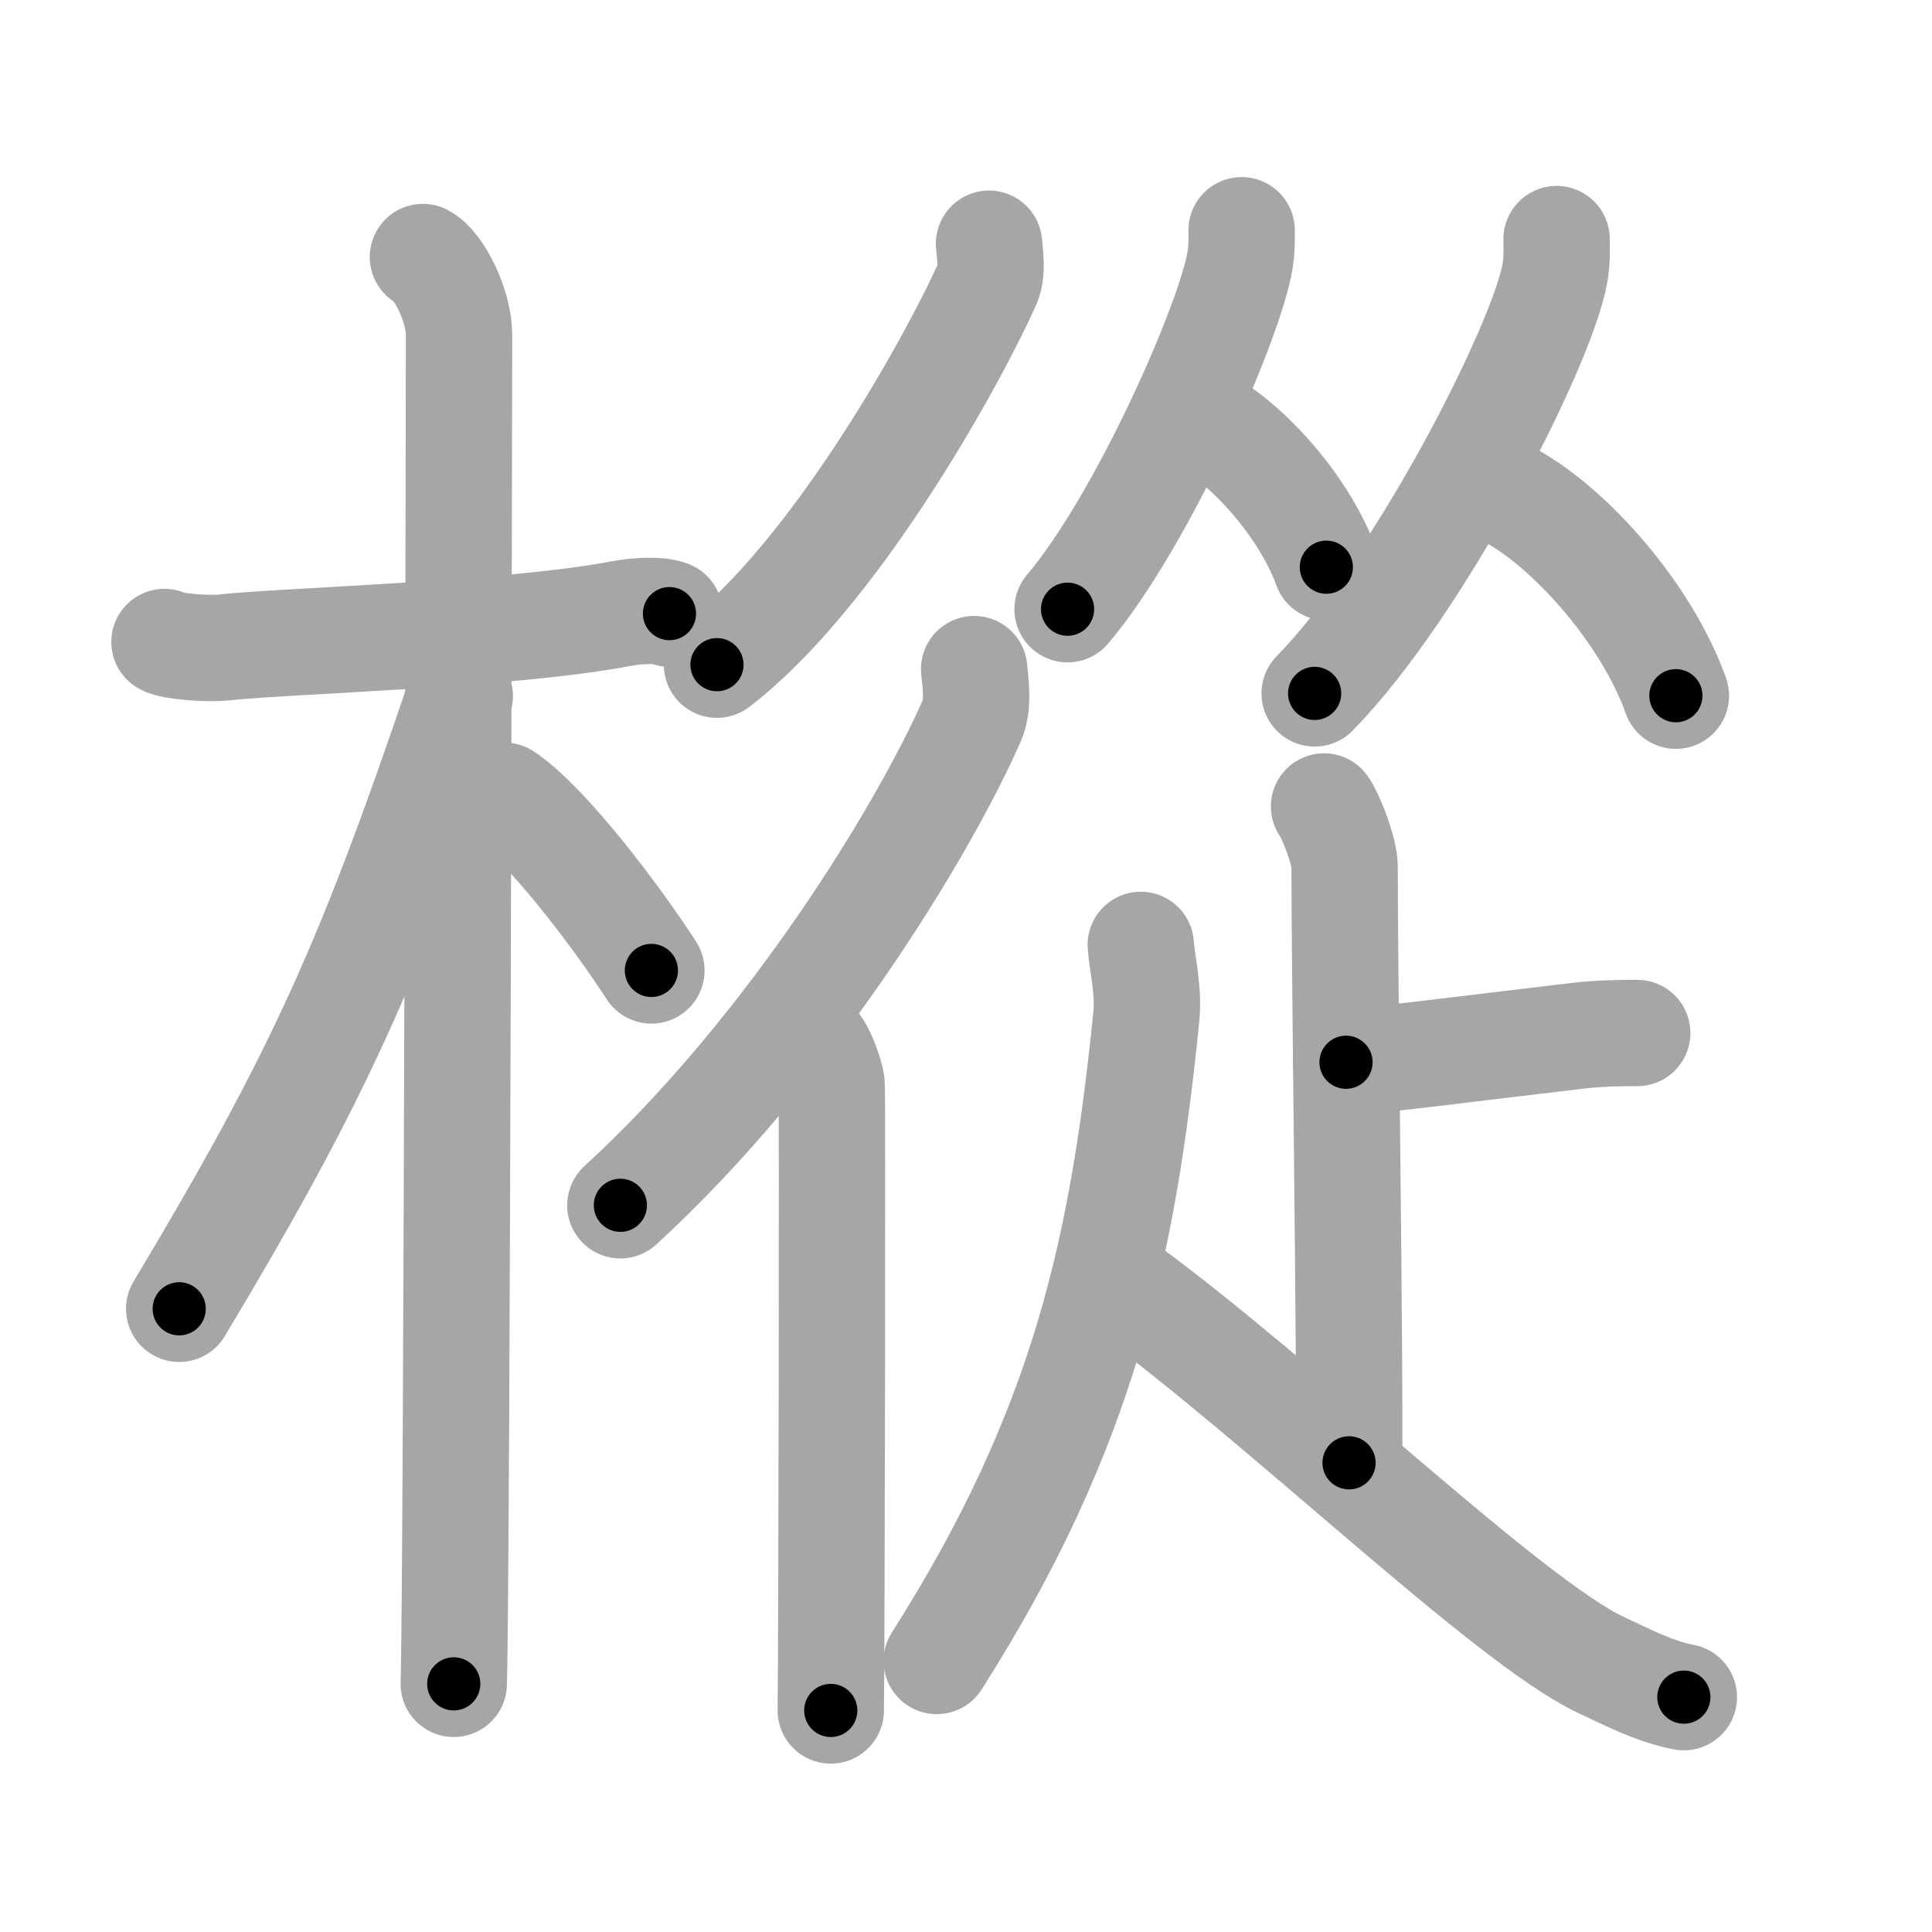 <svg xmlns="http://www.w3.org/2000/svg" viewBox="0 0 109 109" id="6a05"><g fill="none" stroke="#a6a6a6" stroke-width="6" stroke-linecap="round" stroke-linejoin="round"><g><g><path d="M9.28,36.22c0.35,0.24,2.39,0.41,3.31,0.31c3.94-0.41,16.12-0.71,22.45-1.91c0.92-0.17,2.15-0.24,2.73,0" /><path d="M23.86,14.5c0.91,0.47,2.04,2.75,2.04,4.42c0,0.95-0.12,70.25-0.3,76.08" /><path d="M25.94,39.28c-5.1,15.04-7.94,21.4-15.83,34.56" /><path d="M28.47,44.9c2.37,1.59,6.28,6.76,8.28,9.85" /></g><g><g><path d="M55.8,13.75c0.04,0.56,0.22,1.56-0.09,2.25c-2.19,4.86-8.81,16.56-15.26,21.5" /><g><path d="M54.96,37.75c0.06,0.71,0.27,1.98-0.11,2.86C52.13,46.8,44.62,59.18,35,68" /><path d="M46.07,59c0.27,0.25,0.8,1.65,0.85,2.16c0.05,0.51,0,32.15-0.05,35.34" /></g></g><g><g><g><path d="M70.05,12.99c0,0.54,0.02,0.98-0.08,1.63c-0.52,3.4-5.49,14.73-9.74,19.75" /><path d="M67.9,23.71c2.51,1.34,5.71,4.91,6.93,8.29" /></g><g><path d="M87.82,13.49c0,0.65,0.04,1.17-0.1,1.95c-0.73,4.07-7.64,17.65-13.55,23.68" /><path d="M85.22,27.96c3.38,1.83,7.69,6.68,9.33,11.29" /></g></g><g><path d="M74.7,45.5c0.35,0.46,1.16,2.48,1.16,3.4c0,6.25,0.32,27.91,0.25,33.63" /><path d="M92.37,58.28c-0.95,0-2.09,0.01-3.3,0.15c-5.7,0.67-12.2,1.5-13.13,1.5" /><path d="M64.36,53.31c0.07,1.02,0.47,2.6,0.31,4.09c-1.31,12.83-3.42,23.1-11.82,36.31" /><path d="M63.27,72.47C72.25,79,85.09,91.49,90.34,93.94c1.66,0.78,3.05,1.5,4.66,1.81" /></g></g></g></g></g><g fill="none" stroke="#000" stroke-width="3" stroke-linecap="round" stroke-linejoin="round"><path d="M9.28,36.22c0.35,0.24,2.39,0.41,3.31,0.31c3.94-0.41,16.12-0.71,22.45-1.91c0.92-0.17,2.15-0.24,2.73,0" stroke-dasharray="28.648" stroke-dashoffset="28.648"><animate attributeName="stroke-dashoffset" values="28.648;28.648;0" dur="0.286s" fill="freeze" begin="0s;6a05.click" /></path><path d="M23.86,14.5c0.91,0.47,2.04,2.75,2.04,4.42c0,0.95-0.12,70.25-0.3,76.08" stroke-dasharray="81.104" stroke-dashoffset="81.104"><animate attributeName="stroke-dashoffset" values="81.104" fill="freeze" begin="6a05.click" /><animate attributeName="stroke-dashoffset" values="81.104;81.104;0" keyTimes="0;0.319;1" dur="0.896s" fill="freeze" begin="0s;6a05.click" /></path><path d="M25.94,39.28c-5.1,15.04-7.94,21.4-15.83,34.56" stroke-dasharray="38.114" stroke-dashoffset="38.114"><animate attributeName="stroke-dashoffset" values="38.114" fill="freeze" begin="6a05.click" /><animate attributeName="stroke-dashoffset" values="38.114;38.114;0" keyTimes="0;0.702;1" dur="1.277s" fill="freeze" begin="0s;6a05.click" /></path><path d="M28.47,44.9c2.37,1.59,6.28,6.76,8.28,9.85" stroke-dasharray="12.924" stroke-dashoffset="12.924"><animate attributeName="stroke-dashoffset" values="12.924" fill="freeze" begin="6a05.click" /><animate attributeName="stroke-dashoffset" values="12.924;12.924;0" keyTimes="0;0.832;1" dur="1.535s" fill="freeze" begin="0s;6a05.click" /></path><path d="M55.8,13.75c0.04,0.56,0.22,1.56-0.09,2.25c-2.19,4.86-8.81,16.56-15.26,21.5" stroke-dasharray="28.839" stroke-dashoffset="28.839"><animate attributeName="stroke-dashoffset" values="28.839" fill="freeze" begin="6a05.click" /><animate attributeName="stroke-dashoffset" values="28.839;28.839;0" keyTimes="0;0.842;1" dur="1.823s" fill="freeze" begin="0s;6a05.click" /></path><path d="M54.96,37.75c0.06,0.71,0.27,1.98-0.11,2.86C52.13,46.8,44.62,59.18,35,68" stroke-dasharray="36.917" stroke-dashoffset="36.917"><animate attributeName="stroke-dashoffset" values="36.917" fill="freeze" begin="6a05.click" /><animate attributeName="stroke-dashoffset" values="36.917;36.917;0" keyTimes="0;0.832;1" dur="2.192s" fill="freeze" begin="0s;6a05.click" /></path><path d="M46.07,59c0.27,0.25,0.8,1.65,0.85,2.16c0.05,0.51,0,32.15-0.05,35.34" stroke-dasharray="37.682" stroke-dashoffset="37.682"><animate attributeName="stroke-dashoffset" values="37.682" fill="freeze" begin="6a05.click" /><animate attributeName="stroke-dashoffset" values="37.682;37.682;0" keyTimes="0;0.853;1" dur="2.569s" fill="freeze" begin="0s;6a05.click" /></path><path d="M70.05,12.99c0,0.54,0.02,0.98-0.08,1.63c-0.52,3.4-5.49,14.73-9.74,19.75" stroke-dasharray="23.797" stroke-dashoffset="23.797"><animate attributeName="stroke-dashoffset" values="23.797" fill="freeze" begin="6a05.click" /><animate attributeName="stroke-dashoffset" values="23.797;23.797;0" keyTimes="0;0.915;1" dur="2.807s" fill="freeze" begin="0s;6a05.click" /></path><path d="M67.9,23.71c2.51,1.34,5.71,4.91,6.93,8.29" stroke-dasharray="11" stroke-dashoffset="11"><animate attributeName="stroke-dashoffset" values="11" fill="freeze" begin="6a05.click" /><animate attributeName="stroke-dashoffset" values="11;11;0" keyTimes="0;0.927;1" dur="3.027s" fill="freeze" begin="0s;6a05.click" /></path><path d="M87.82,13.49c0,0.65,0.04,1.17-0.1,1.95c-0.73,4.07-7.64,17.65-13.55,23.68" stroke-dasharray="29.444" stroke-dashoffset="29.444"><animate attributeName="stroke-dashoffset" values="29.444" fill="freeze" begin="6a05.click" /><animate attributeName="stroke-dashoffset" values="29.444;29.444;0" keyTimes="0;0.911;1" dur="3.321s" fill="freeze" begin="0s;6a05.click" /></path><path d="M85.22,27.96c3.38,1.83,7.69,6.68,9.33,11.29" stroke-dasharray="14.91" stroke-dashoffset="14.91"><animate attributeName="stroke-dashoffset" values="14.91" fill="freeze" begin="6a05.click" /><animate attributeName="stroke-dashoffset" values="14.91;14.91;0" keyTimes="0;0.918;1" dur="3.619s" fill="freeze" begin="0s;6a05.click" /></path><path d="M74.7,45.5c0.35,0.46,1.16,2.48,1.16,3.4c0,6.25,0.32,27.91,0.25,33.63" stroke-dasharray="37.254" stroke-dashoffset="37.254"><animate attributeName="stroke-dashoffset" values="37.254" fill="freeze" begin="6a05.click" /><animate attributeName="stroke-dashoffset" values="37.254;37.254;0" keyTimes="0;0.907;1" dur="3.992s" fill="freeze" begin="0s;6a05.click" /></path><path d="M92.37,58.28c-0.95,0-2.09,0.01-3.3,0.15c-5.7,0.67-12.2,1.5-13.13,1.5" stroke-dasharray="16.523" stroke-dashoffset="16.523"><animate attributeName="stroke-dashoffset" values="16.523" fill="freeze" begin="6a05.click" /><animate attributeName="stroke-dashoffset" values="16.523;16.523;0" keyTimes="0;0.96;1" dur="4.157s" fill="freeze" begin="0s;6a05.click" /></path><path d="M64.36,53.31c0.07,1.02,0.47,2.6,0.31,4.09c-1.31,12.83-3.42,23.1-11.82,36.31" stroke-dasharray="42.716" stroke-dashoffset="42.716"><animate attributeName="stroke-dashoffset" values="42.716" fill="freeze" begin="6a05.click" /><animate attributeName="stroke-dashoffset" values="42.716;42.716;0" keyTimes="0;0.907;1" dur="4.584s" fill="freeze" begin="0s;6a05.click" /></path><path d="M63.27,72.47C72.25,79,85.09,91.49,90.34,93.94c1.66,0.78,3.05,1.5,4.66,1.81" stroke-dasharray="39.606" stroke-dashoffset="39.606"><animate attributeName="stroke-dashoffset" values="39.606" fill="freeze" begin="6a05.click" /><animate attributeName="stroke-dashoffset" values="39.606;39.606;0" keyTimes="0;0.92;1" dur="4.98s" fill="freeze" begin="0s;6a05.click" /></path></g></svg>